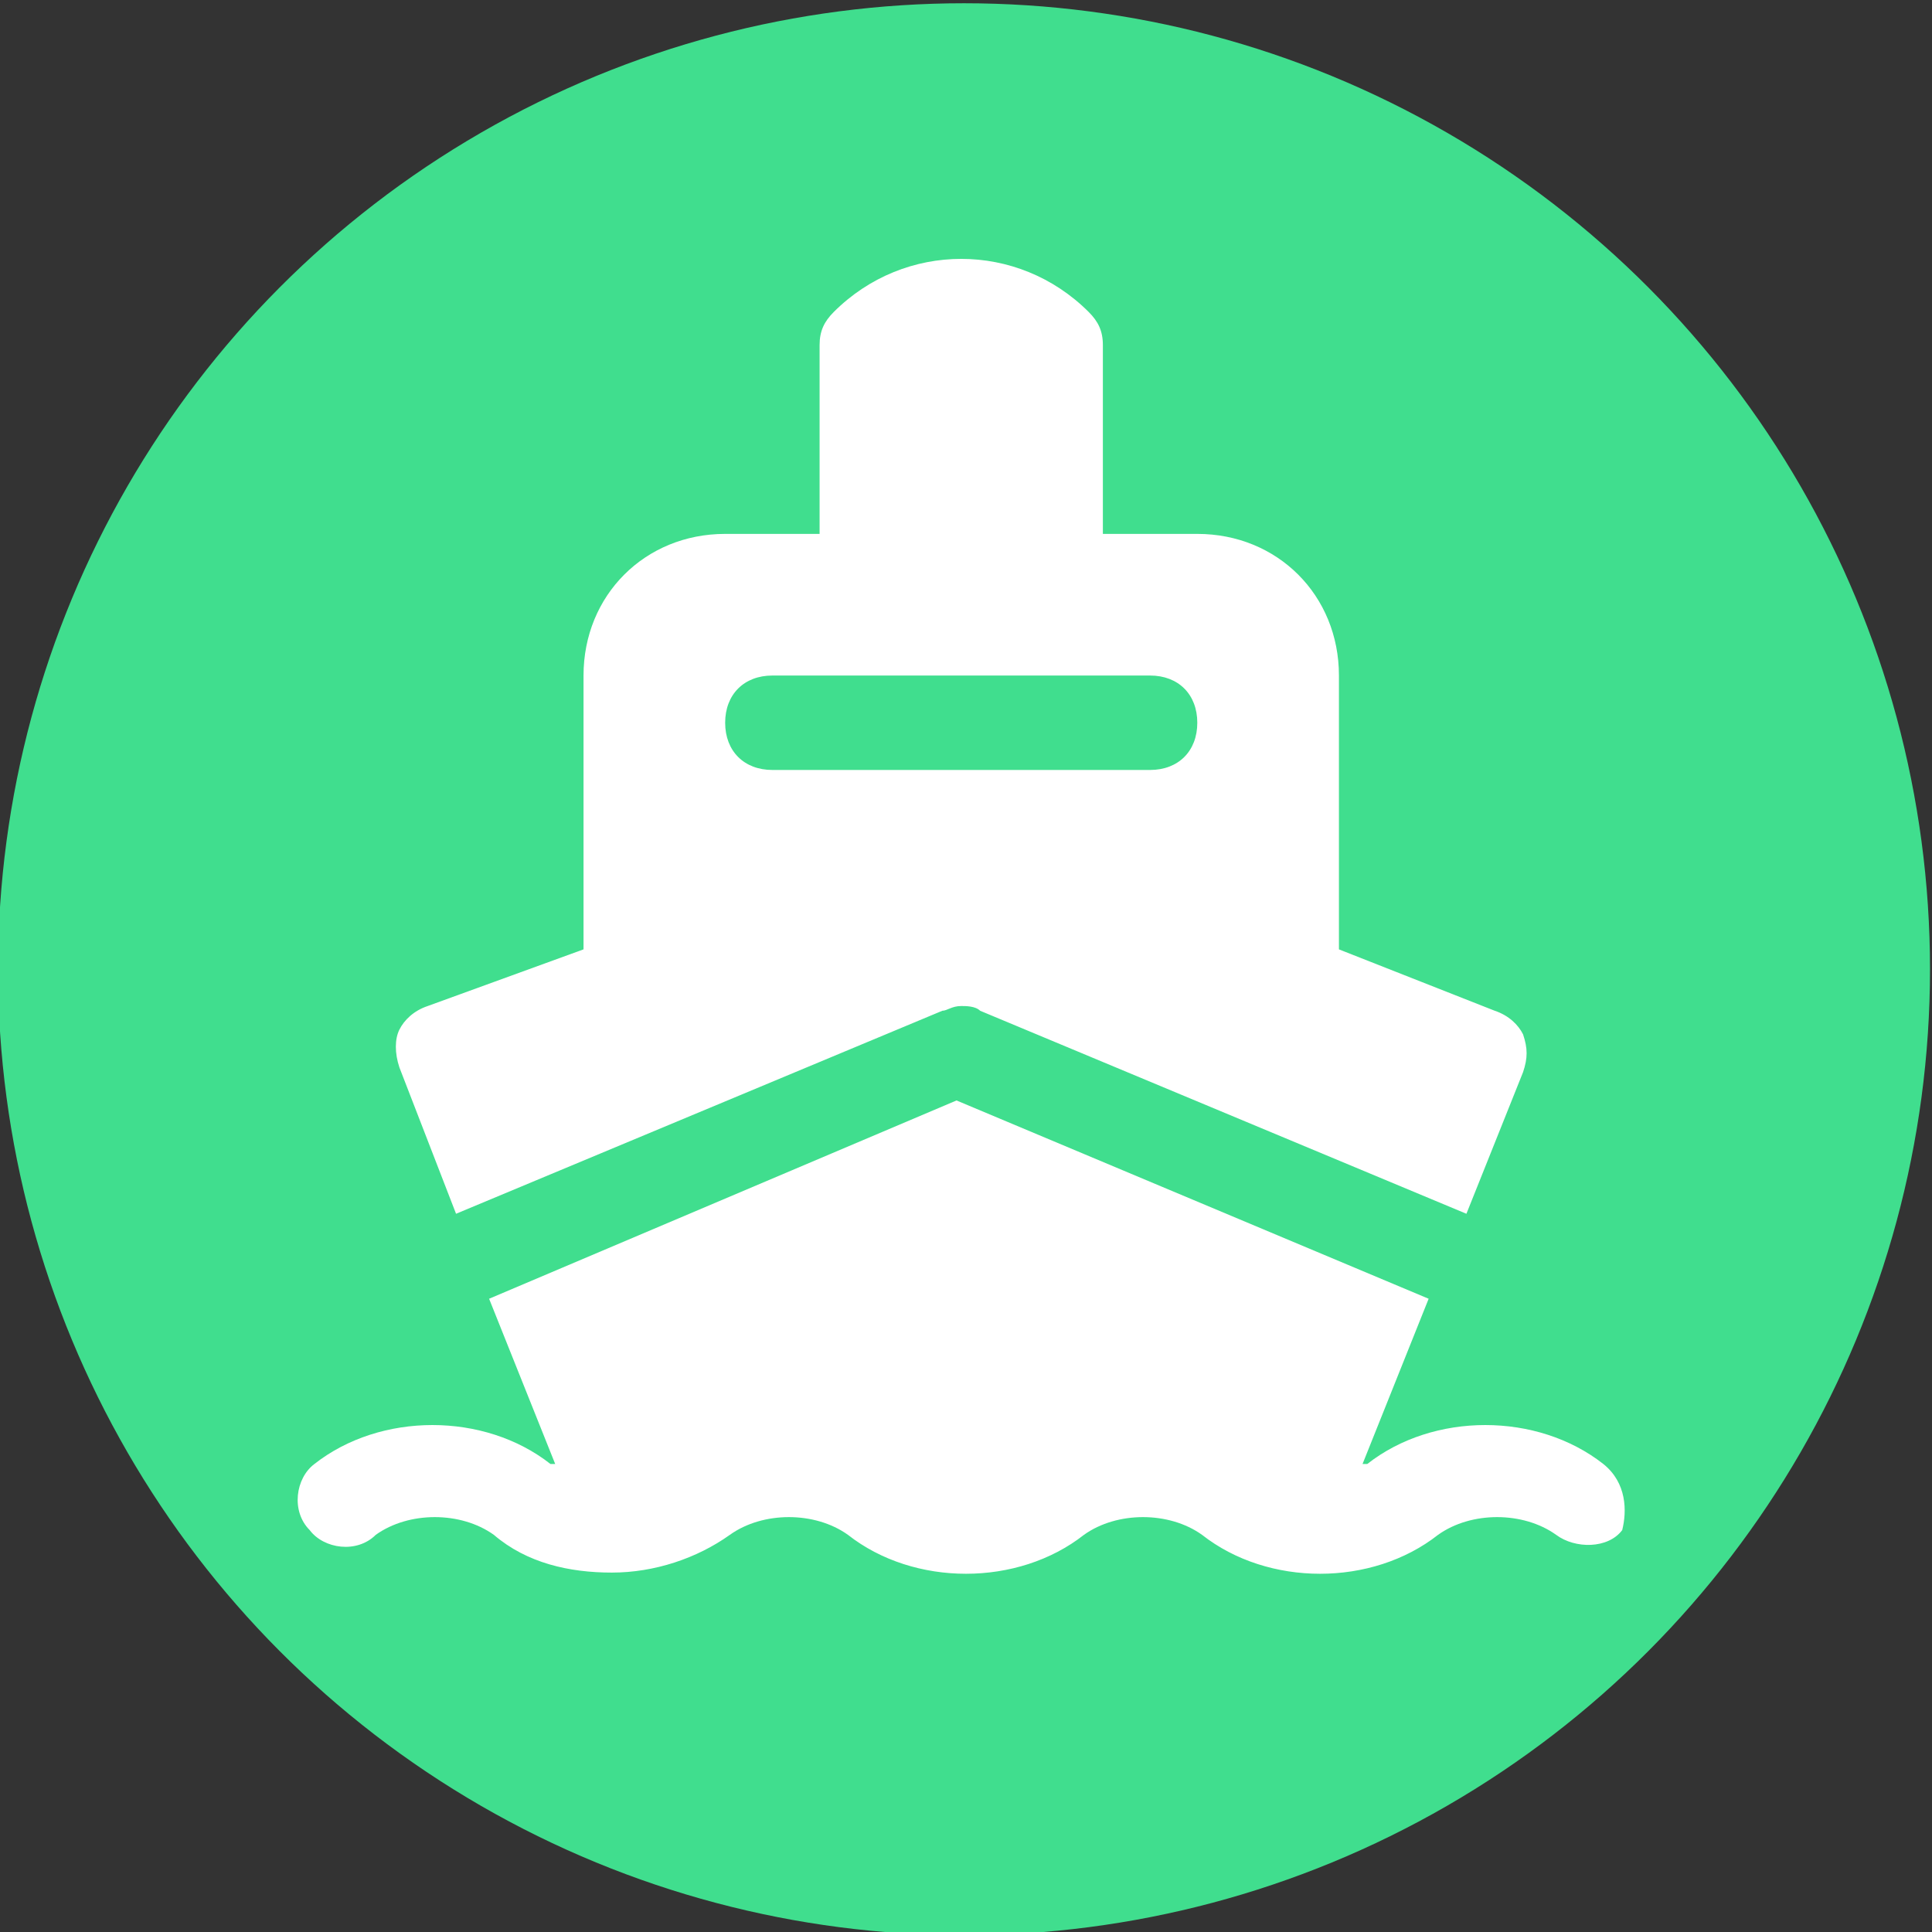 <?xml version="1.0" encoding="UTF-8" standalone="no"?>
<svg
   id="Icons"
   style="enable-background:new 0 0 32 32;"
   version="1.1"
   viewBox="0 0 32 32"
   xml:space="preserve"
   sodipodi:docname="icon-cat-goingOutAndTravel.svg"
   inkscape:version="1.1.2 (0a00cf5339, 2022-02-04)"
   xmlns:inkscape="http://www.inkscape.org/namespaces/inkscape"
   xmlns:sodipodi="http://sodipodi.sourceforge.net/DTD/sodipodi-0.dtd"
   xmlns="http://www.w3.org/2000/svg"
   xmlns:svg="http://www.w3.org/2000/svg"><rect x="0" y="0" width="32" height="32" fill="#333333" stroke="none"/><defs
     id="defs3248" /><sodipodi:namedview
     id="namedview3246"
     pagecolor="#ffffff"
     bordercolor="#666666"
     borderopacity="1.0"
     inkscape:pageshadow="2"
     inkscape:pageopacity="0.0"
     inkscape:pagecheckerboard="0"
     showgrid="false"
     inkscape:zoom="13.640625"
     inkscape:cx="24.522337"
     inkscape:cy="22.359679"
     inkscape:window-width="1920"
     inkscape:window-height="1131"
     inkscape:window-x="1920"
     inkscape:window-y="32"
     inkscape:window-maximized="1"
     inkscape:current-layer="Icons" /><g
     fill="none"
     fill-rule="evenodd"
     id="g2981"
     transform="translate(-0.033,0.054)"><circle
       cx="16"
       cy="16"
       r="16"
       fill="#40de8e"
       id="circle2977" /></g><g
     id="g3243"
     transform="matrix(0.782,0,0,0.782,3.409,2.587)"
     style="fill:#ffffff"><path
       d="m 29.6,27.7 c -1.4,-1.1 -3.6,-1.1 -5,0 0,0 -0.1,0 -0.1,0 L 25.9,24.2 15.9,20 6,24.2 7.4,27.7 c 0,0 -0.1,0 -0.1,0 -1.4,-1.1 -3.6,-1.1 -5,0 -0.4,0.3 -0.5,1 -0.1,1.4 0.3,0.4 1,0.5 1.4,0.1 0.7,-0.5 1.8,-0.5 2.5,0 0.7,0.6 1.6,0.8 2.5,0.8 0.9,0 1.8,-0.3 2.5,-0.8 0.7,-0.5 1.8,-0.5 2.5,0 1.4,1.1 3.6,1.1 5,0 0.7,-0.5 1.8,-0.5 2.5,0 1.4,1.1 3.6,1.1 5,0 0.7,-0.5 1.8,-0.5 2.5,0 0.4,0.3 1.1,0.3 1.4,-0.1 0.1,-0.4 0.1,-1 -0.4,-1.4 z"
       id="path3239"
       style="fill:#ffffff" /><path
       d="m 5.3,22.4 10.3,-4.3 c 0,0 0,0 0,0 0.1,0 0.2,-0.1 0.4,-0.1 0.1,0 0.3,0 0.4,0.1 0,0 0,0 0,0 l 10.3,4.3 1.2,-3 c 0.1,-0.3 0.1,-0.5 0,-0.8 -0.1,-0.2 -0.3,-0.4 -0.6,-0.5 L 24,16.8 V 11 C 24,9.3 22.7,8 21,8 H 19 V 4 C 19,3.7 18.9,3.5 18.7,3.3 17.2,1.8 14.8,1.8 13.3,3.3 13.1,3.5 13,3.7 13,4 V 8 H 11 C 9.3,8 8,9.3 8,11 v 5.8 L 4.7,18 C 4.4,18.1 4.2,18.3 4.1,18.5 4,18.7 4,19 4.1,19.3 Z M 12,11 h 8 c 0.6,0 1,0.4 1,1 0,0.6 -0.4,1 -1,1 h -8 c -0.6,0 -1,-0.4 -1,-1 0,-0.6 0.4,-1 1,-1 z"
       id="path3241"
       style="fill:#ffffff" /></g></svg>
